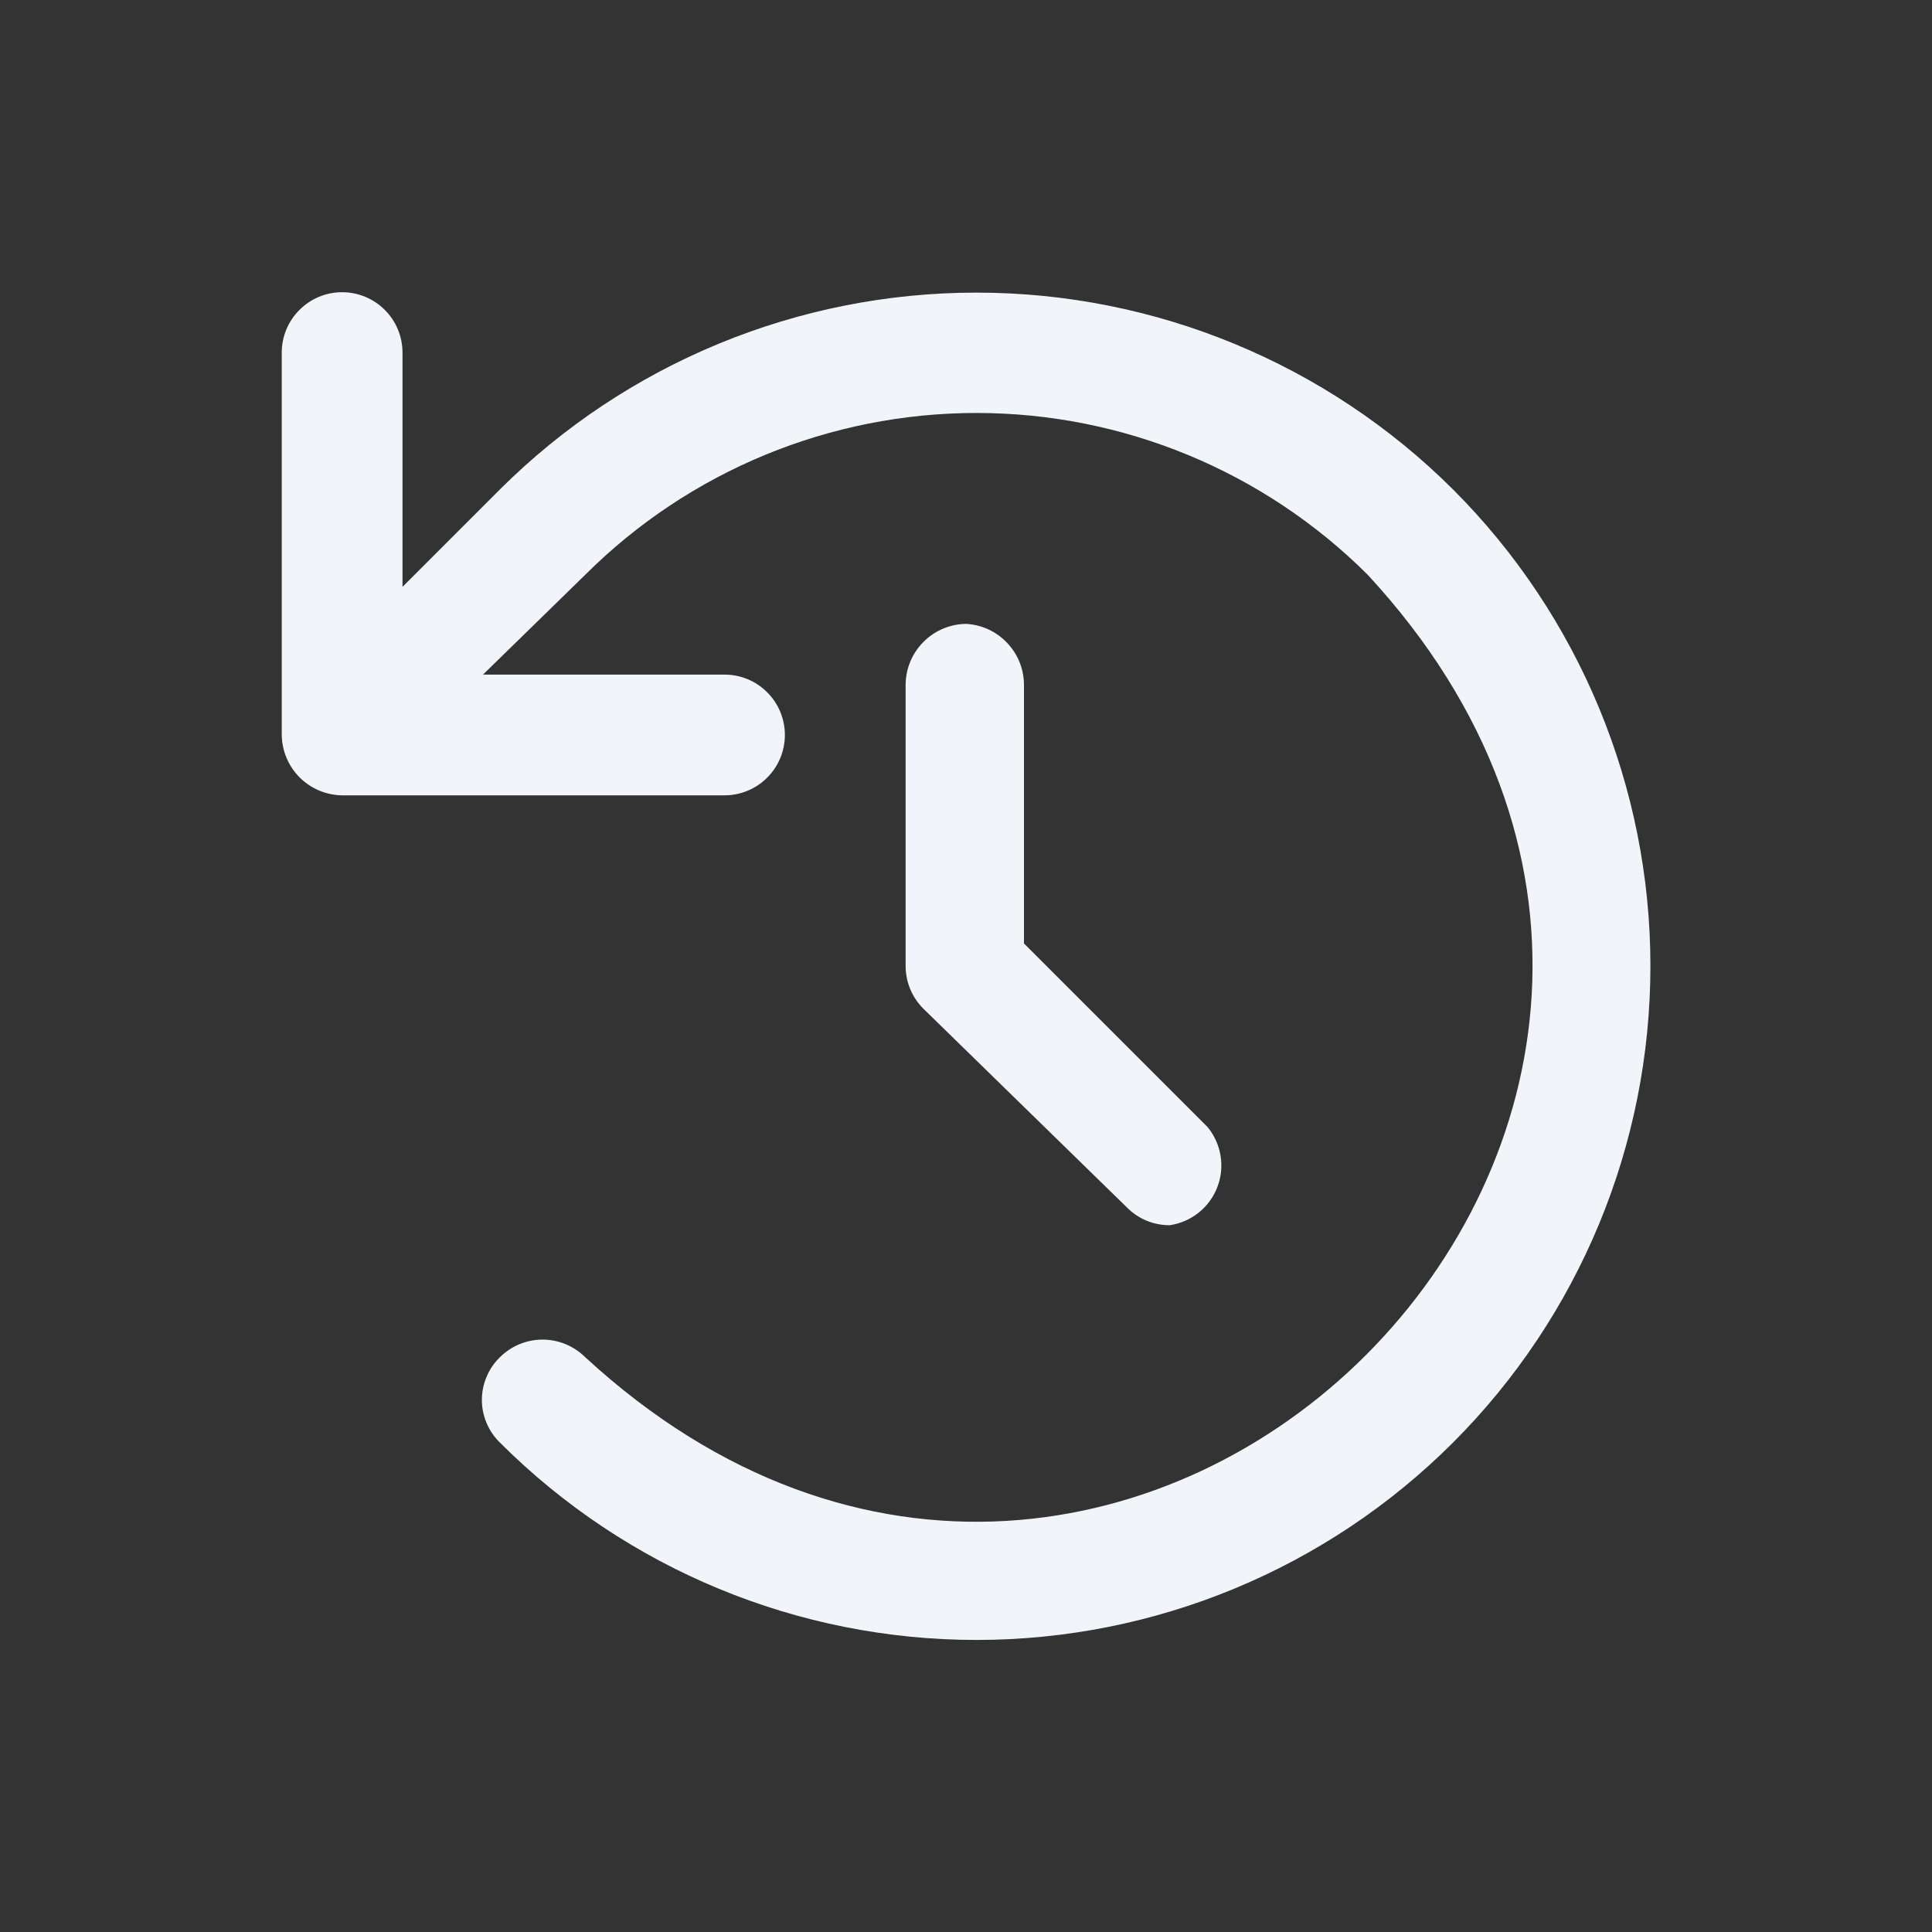 <!DOCTYPE svg PUBLIC "-//W3C//DTD SVG 1.1//EN" "http://www.w3.org/Graphics/SVG/1.1/DTD/svg11.dtd">
<!-- Uploaded to: SVG Repo, www.svgrepo.com, Transformed by: SVG Repo Mixer Tools -->
<svg width="83px" height="83px" viewBox="0 0 24 24" fill="none" xmlns="http://www.w3.org/2000/svg">
<rect x="0" y="0" width="24" height="24" fill="#333333" stroke="none"/>
<g id="SVGRepo_bgCarrier" stroke-width="0"/>
<g id="SVGRepo_tracerCarrier" stroke-linecap="round" stroke-linejoin="round"/>
<g id="SVGRepo_iconCarrier"> <path d="M18.05 6.08C16.478 4.514 14.349 3.635 12.13 3.635C9.911 3.635 7.782 4.514 6.21 6.08L5 7.29V4.38C5 4.181 4.921 3.99 4.78 3.85C4.64 3.709 4.449 3.63 4.25 3.63C4.051 3.63 3.86 3.709 3.72 3.85C3.579 3.99 3.5 4.181 3.5 4.38V9.12C3.5 9.32 3.579 9.512 3.719 9.654C3.859 9.796 4.05 9.877 4.25 9.88H9C9.199 9.88 9.39 9.801 9.53 9.66C9.671 9.52 9.75 9.329 9.75 9.13C9.75 8.931 9.671 8.74 9.53 8.6C9.39 8.459 9.199 8.38 9 8.38H6L7.27 7.14C8.56 5.853 10.308 5.13 12.13 5.13C13.952 5.13 15.7 5.853 16.99 7.14C23.18 13.83 13.99 23.05 7.27 16.86C7.129 16.72 6.939 16.641 6.74 16.641C6.541 16.641 6.351 16.72 6.21 16.86C6.139 16.929 6.083 17.011 6.045 17.102C6.006 17.193 5.986 17.291 5.986 17.39C5.986 17.489 6.006 17.587 6.045 17.678C6.083 17.769 6.139 17.851 6.21 17.92C7.78 19.49 9.91 20.372 12.13 20.372C14.35 20.372 16.48 19.49 18.05 17.92C19.62 16.35 20.502 14.22 20.502 12C20.502 9.78 19.62 7.65 18.05 6.08Z" fill="#f1f5f9"/> <path d="M12 7.75C11.802 7.753 11.613 7.832 11.473 7.973C11.332 8.113 11.253 8.302 11.25 8.5V12C11.25 12.199 11.329 12.389 11.47 12.53L14 15C14.069 15.07 14.152 15.126 14.243 15.164C14.334 15.201 14.431 15.22 14.53 15.22C14.662 15.201 14.786 15.147 14.89 15.064C14.994 14.981 15.074 14.872 15.122 14.747C15.17 14.623 15.184 14.489 15.162 14.357C15.141 14.226 15.085 14.103 15 14L12.72 11.72V8.5C12.718 8.307 12.642 8.122 12.508 7.983C12.375 7.843 12.193 7.76 12 7.75Z" fill="#f1f5f9"/> </g>
</svg>